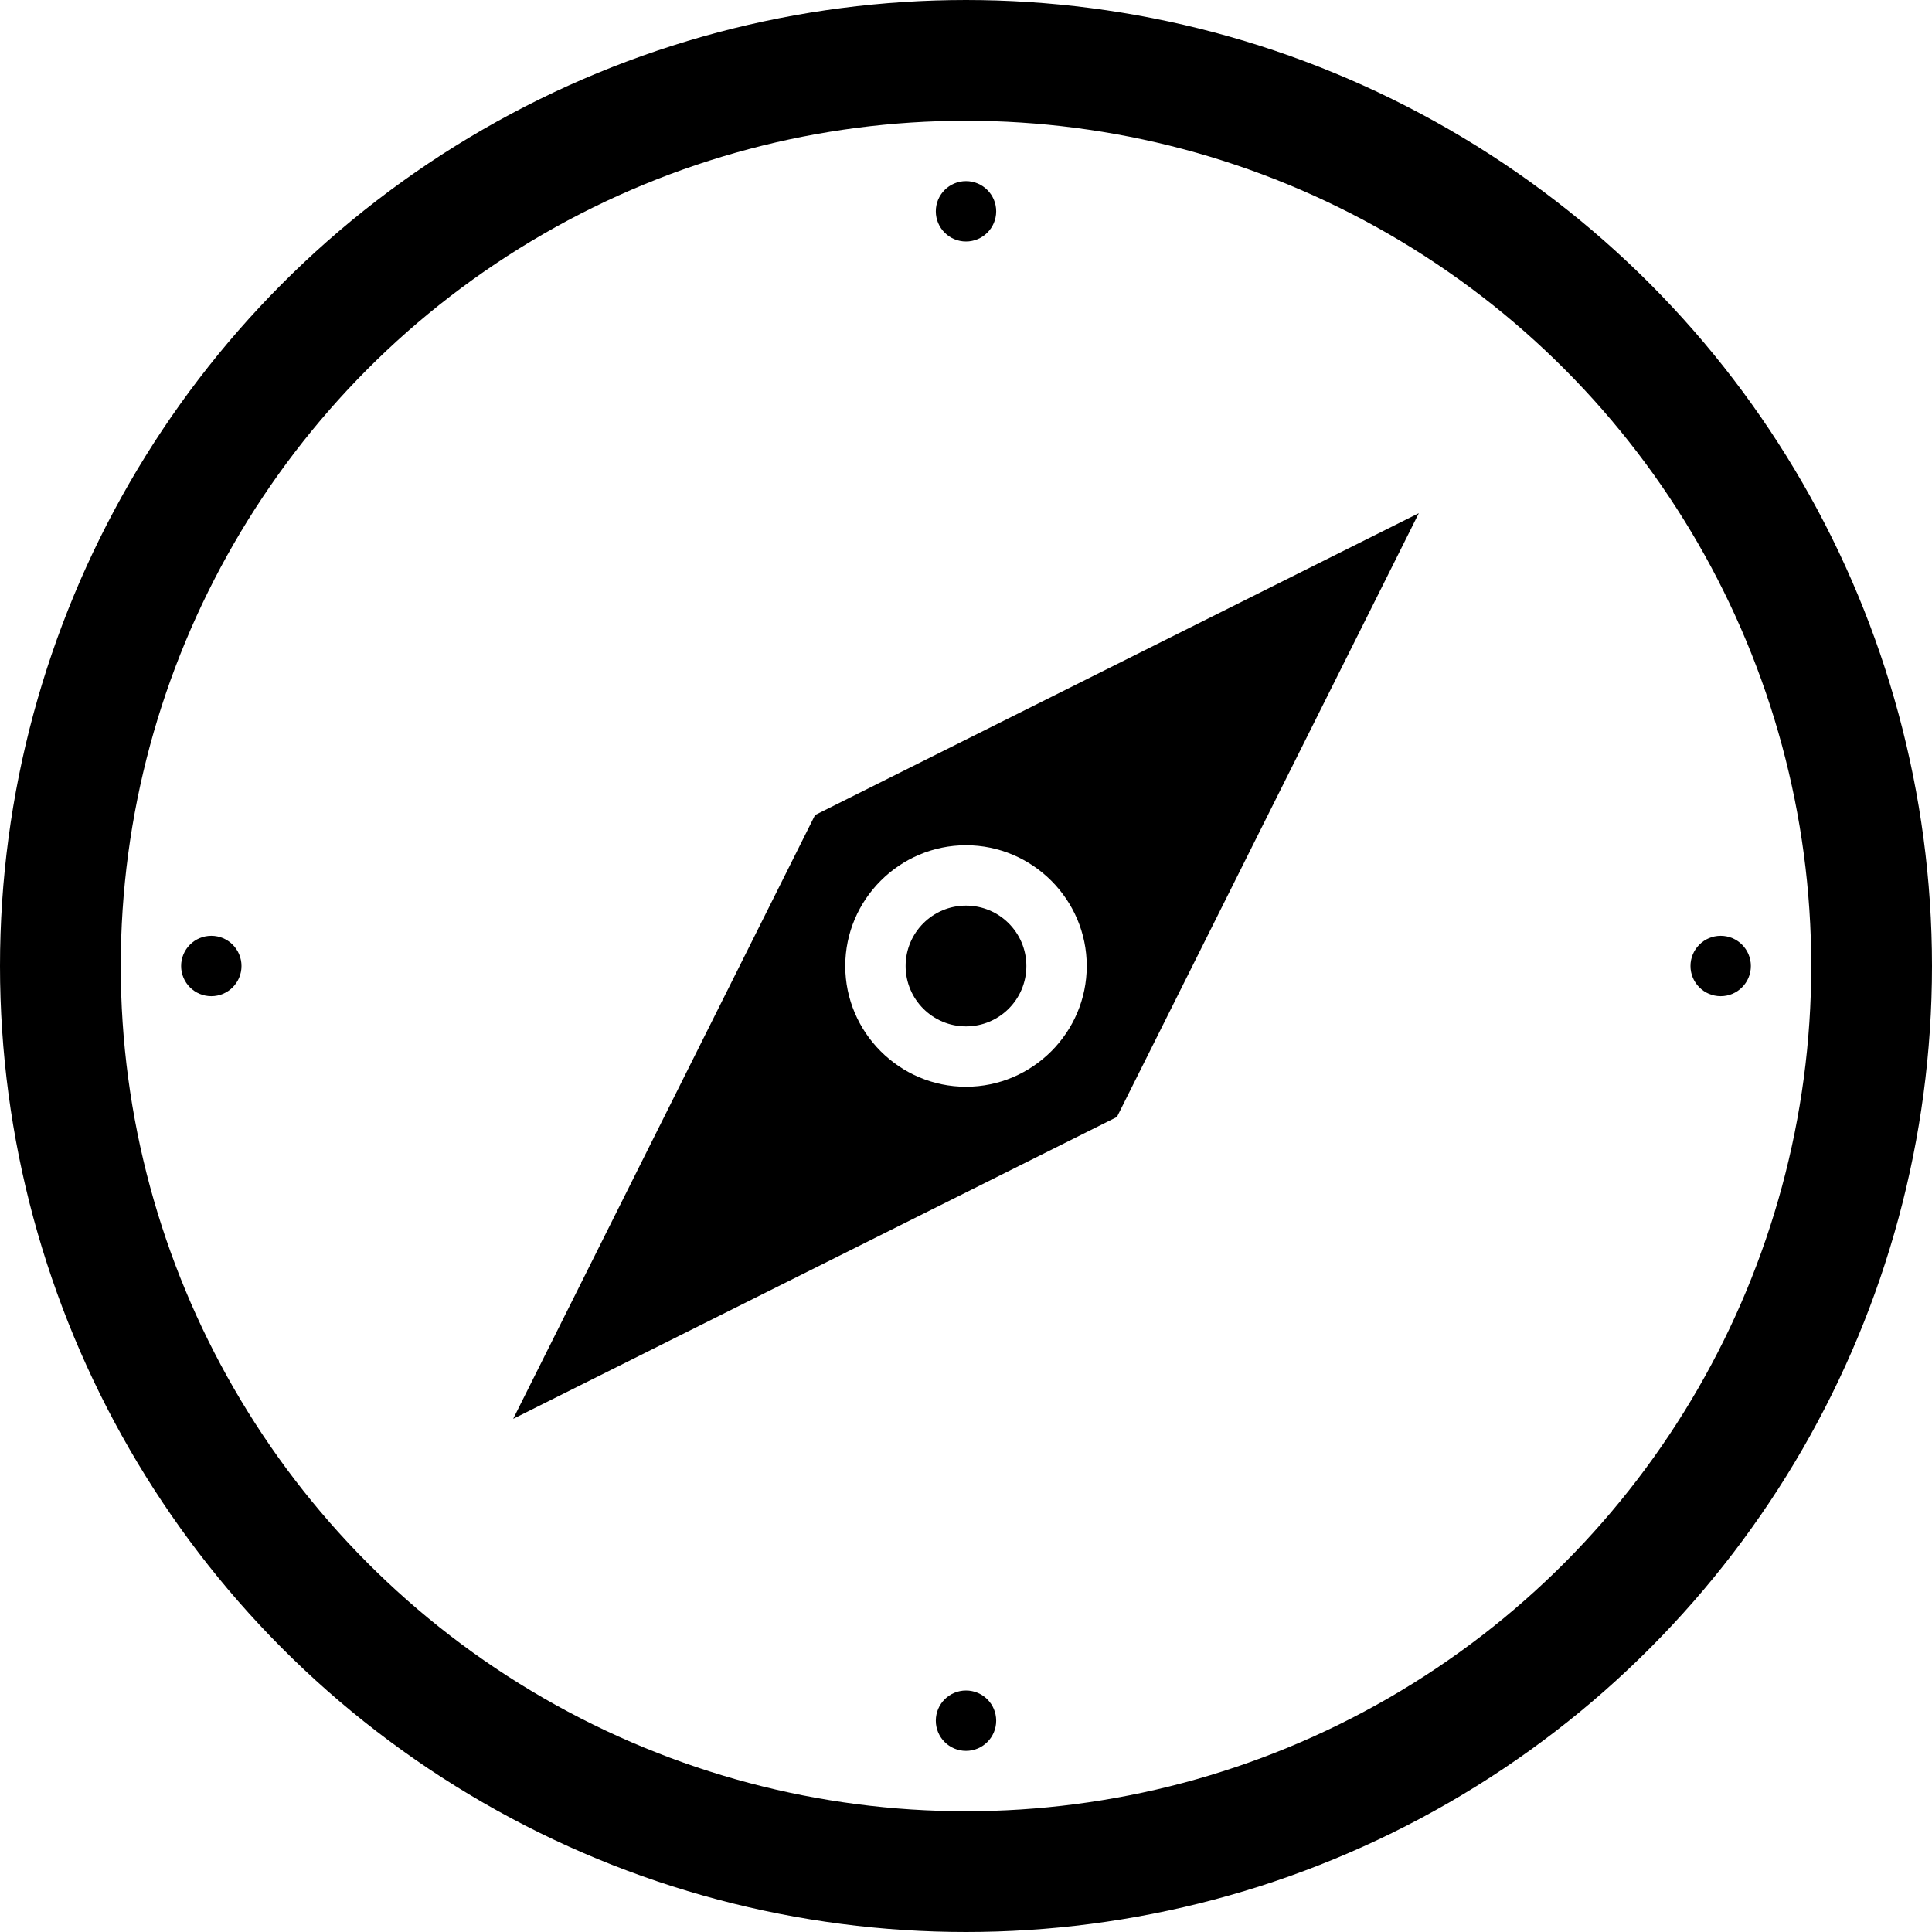 <svg version="1.1" xmlns="http://www.w3.org/2000/svg" data-icon="compass" width="128" height="128" class="iconic iconic-compass" viewBox="0 0 128 128">
  <g class="iconic-metadata">
    <title>Compass</title>
  </g>
  <g data-width="128" data-height="128" class="iconic-container iconic-lg" display="inline">
    <circle stroke="#000" stroke-width="8" stroke-miterlimit="10" cx="64" cy="64" r="60" class="iconic-compass-body iconic-property-stroke" fill="none" />
    <path d="M54 54l-20 40 40-20 20-40-40 20zm10 18c-4.4 0-8-3.6-8-8s3.6-8 8-8 8 3.6 8 8-3.6 8-8 8z" class="iconic-compass-needle iconic-property-fill" />
    <circle cx="64" cy="64" r="4" class="iconic-compass-needle-axis iconic-property-accent iconic-property-fill" />
    <circle cx="64" cy="14" r="2" class="iconic-compass-direction iconic-compass-direction-north iconic-property-accent iconic-property-fill" />
    <circle cx="14" cy="64" r="2" class="iconic-compass-direction iconic-compass-direction-west iconic-property-accent iconic-property-fill" />
    <circle cx="114" cy="64" r="2" class="iconic-compass-direction iconic-compass-direction-east iconic-property-accent iconic-property-fill" />
    <circle cx="64" cy="114" r="2" class="iconic-compass-direction iconic-compass-direction-south iconic-property-accent iconic-property-fill" />
  </g>
  <g data-width="32" data-height="32" class="iconic-container iconic-md" display="none" transform="scale(4)">
    <circle stroke="#000" stroke-width="3" stroke-miterlimit="10" cx="16" cy="16" r="14.5" class="iconic-compass-body iconic-property-stroke" fill="none" />
    <path d="M13 13l-4 10 10-4 4-10-10 4zm3 5c-1.1 0-2-.9-2-2s.9-2 2-2 2 .9 2 2-.9 2-2 2z" class="iconic-compass-needle iconic-property-fill" />
  </g>
  <g data-width="16" data-height="16" class="iconic-container iconic-sm" display="none" transform="scale(8)">
    <circle stroke="#000" stroke-width="2" stroke-miterlimit="10" cx="8" cy="8" r="7" class="iconic-compass-body iconic-property-stroke" fill="none" />
    <path d="M6 6l-1 5 5-1 1-5-5 1zm2 3c-.6 0-1-.4-1-1s.4-1 1-1 1 .4 1 1-.4 1-1 1z" class="iconic-compass-needle iconic-property-fill" />
  </g>
</svg>
